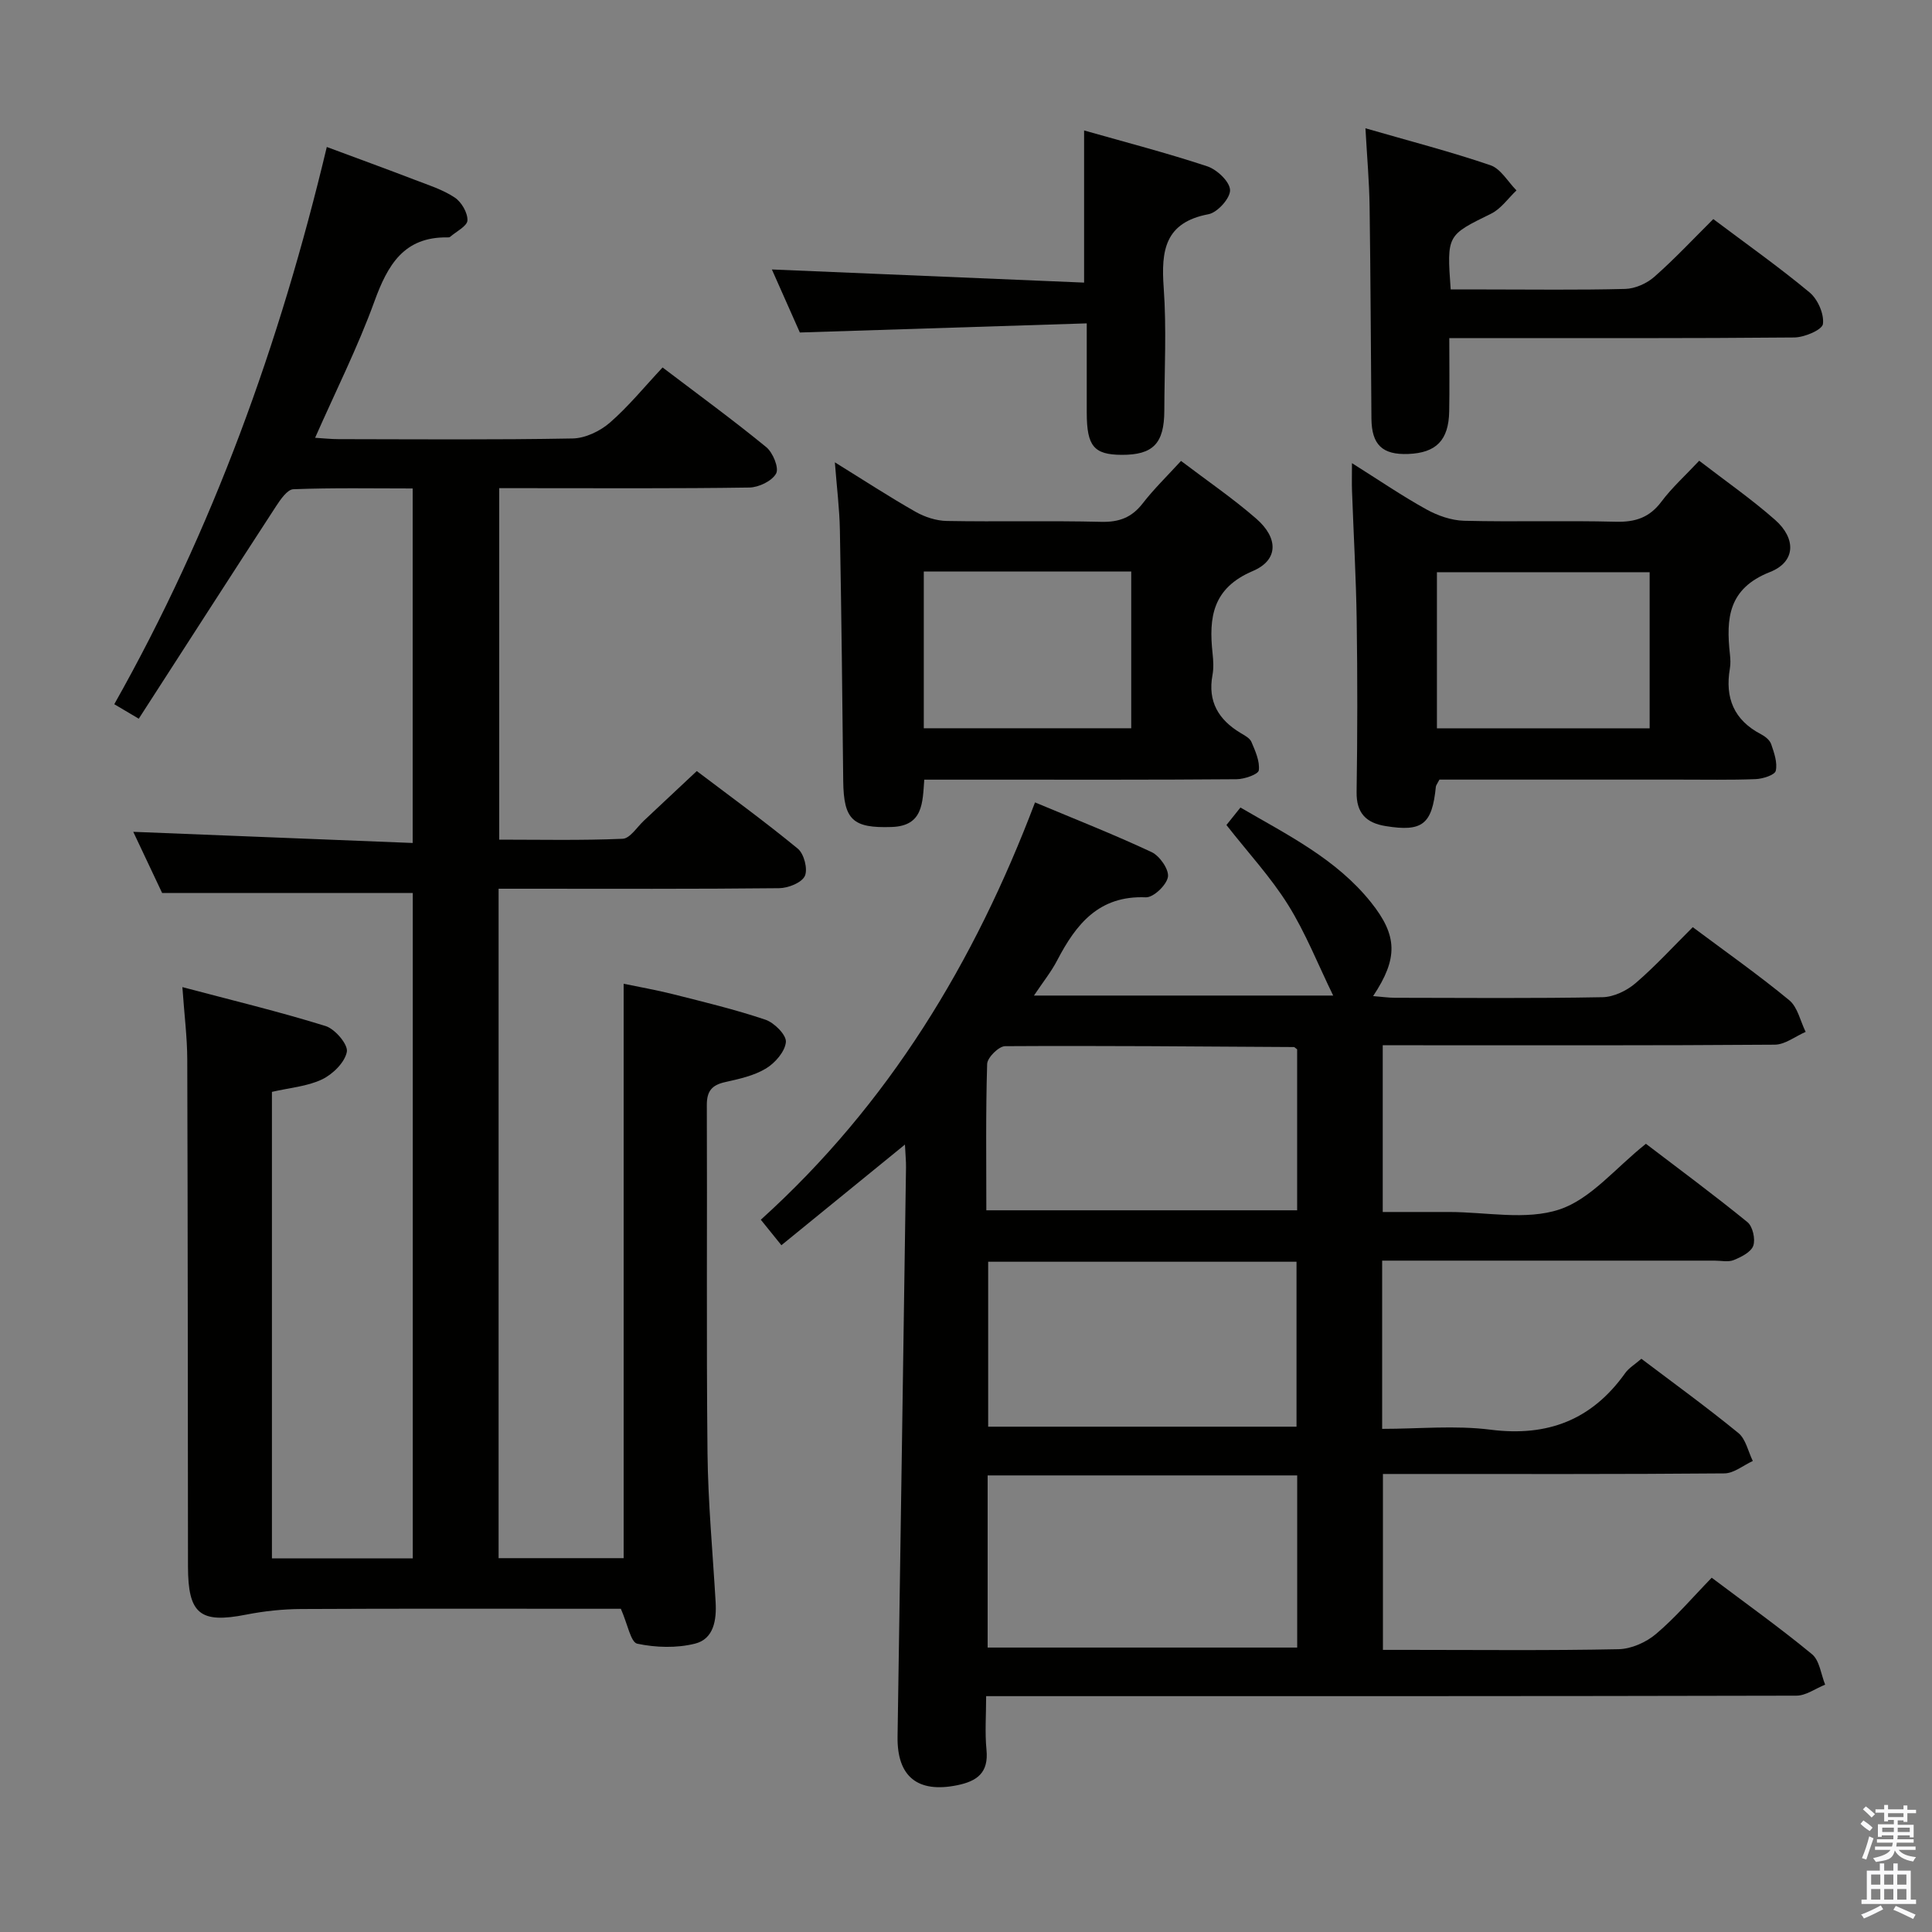 <svg enable-background="new 0 0 400 400" viewBox="0 0 400 400" xmlns="http://www.w3.org/2000/svg"><rect x="0" y="0" width="400" height="400" fill="#808080" stroke="none"/><path d="m385.2 377.6.6-.7c.6.4 1.3.9 1.9 1.5l-.6.7c-.8-.5-1.4-1-1.9-1.5zm.3 7.1c.6-1.4 1.1-2.9 1.5-4.5.3.1.6.3.9.4-.5 1.4-1 2.9-1.5 4.4zm.2-10.1.6-.6c.7.5 1.3 1.1 1.9 1.6l-.7.7c-.6-.6-1.2-1.2-1.8-1.7zm8.4-.8h.8v.9h1.8v.7h-1.8v1.8h-.8v-.3h-1.2v.9h3.3v2.6h-.8v-.4h-2.5c0 .3 0 .6-.1.8h3.4v.7h-3.5c0 .3-.1.6-.1.8h4v.7h-3.5c.7.9 1.9 1.3 3.6 1.5-.2.2-.4.5-.6.9-1.9-.3-3.2-1.1-3.8-2.3-.5 2.1-1.8 2-3.9 2.4-.2-.3-.4-.5-.6-.8 1.9-.4 3.1-.9 3.6-1.7h-3.2v-.7h3.5c.1-.2.1-.5.2-.8h-3.3v-.7h3.4c0-.2 0-.5 0-.8h-2.4v.3h-.8v-2.6h3.3v-.9h-1.2v.3h-.8v-1.8h-1.8v-.7h1.8v-.9h.8v.9h3.2zm-4.4 5.5h2.4c0-.3 0-.6 0-.9h-2.4zm1.2-3.1h3.2v-.8h-3.2zm4.4 2.2h-2.4v.9h2.5v-.9z" fill="#fafafb"/><path d="m389.2 385.8h.9v1.5h1.9v-1.5h.9v1.5h2.7v6h1.1v.9h-11.3v-.9h1.1v-6h2.7zm.2 8.7.5.8c-1.2.6-2.5 1.3-4 1.9-.2-.3-.3-.6-.6-.8 1.6-.6 3-1.3 4.1-1.9zm-2-4.3h1.9v-2.1h-1.9zm0 3.1h1.9v-2.2h-1.9zm2.7-3.1h1.9v-2.1h-1.9zm0 3.1h1.9v-2.2h-1.9zm2.4 1.3c1.4.6 2.7 1.2 4.1 1.8l-.5.9c-1.5-.7-2.8-1.4-4.1-1.9zm2.2-6.5h-1.9v2.1h1.9zm-1.9 5.2h1.9v-2.2h-1.9z" fill="#fafafb"/><g fill="#010100"><path d="m144.26 159.64c6.76 5.12 14.01 10.39 20.92 16.07 1.29 1.06 2.11 4.25 1.45 5.66-.66 1.4-3.45 2.5-5.32 2.52-17.49.19-34.99.11-52.49.11-1.79 0-3.57 0-5.59 0v138.6h25.89c0-39.39 0-78.78 0-118.92 3.06.64 6.68 1.26 10.24 2.16 6.41 1.62 12.87 3.17 19.12 5.28 1.83.62 4.36 3.16 4.23 4.62-.18 1.98-2.24 4.35-4.14 5.49-2.49 1.5-5.55 2.16-8.45 2.81-2.72.61-3.79 1.84-3.78 4.75.1 24-.11 47.99.14 71.99.11 10.29 1.08 20.58 1.68 30.87.22 3.74-.37 7.68-4.27 8.65-3.79.95-8.11.82-11.95.01-1.36-.29-1.98-4.02-3.4-7.23-.73 0-2.48 0-4.23 0-20.66 0-41.33-.06-61.99.05-3.79.02-7.63.43-11.35 1.16-9.53 1.88-12.04-.1-12.05-9.96-.03-34.99-.04-69.99-.15-104.98-.01-4.61-.61-9.22-1.01-14.98 10.37 2.75 20.1 5.09 29.65 8.06 1.96.61 4.69 3.83 4.4 5.34-.42 2.2-2.92 4.65-5.14 5.71-3.07 1.46-6.7 1.73-10.37 2.58v96.58h29.16c0-45.99 0-91.89 0-137.75-16.95 0-33.96 0-51.89 0-1.69-3.58-3.85-8.16-5.98-12.67 19.38.78 38.41 1.54 57.85 2.31 0-24.84 0-48.74 0-73.4-8.21 0-16.47-.16-24.71.16-1.25.05-2.67 2.14-3.6 3.56-9.43 14.49-18.77 29.03-28.4 43.95-1.96-1.16-3.31-1.95-5.07-3 20.4-36.18 34.27-74.58 44-115.37 6.36 2.37 12.36 4.55 18.32 6.84 2.79 1.07 5.72 2 8.17 3.63 1.39.92 2.69 3.15 2.63 4.73-.05 1.19-2.32 2.3-3.62 3.43-.11.09-.32.09-.49.09-9.03-.15-12.4 5.68-15.15 13.25-3.44 9.47-8 18.54-12.28 28.24 1.72.1 3.28.28 4.84.28 16.16.02 32.33.16 48.49-.14 2.61-.05 5.66-1.51 7.68-3.26 3.87-3.36 7.15-7.41 10.93-11.44 7.59 5.76 14.68 10.94 21.46 16.49 1.38 1.13 2.68 4.3 2.05 5.46-.85 1.56-3.6 2.88-5.55 2.91-15.33.23-30.66.13-45.99.13-1.81 0-3.62 0-5.79 0v72.77c8.4 0 16.99.19 25.55-.18 1.52-.06 2.97-2.41 4.4-3.75 3.53-3.29 7.04-6.6 10.95-10.27z"/><path d="m286.16 261v34.83c7.58 0 15.11-.76 22.43.17 11.86 1.51 21-2.04 27.9-11.73.75-1.05 1.98-1.77 3.34-2.95 6.48 4.9 13.43 9.94 20.07 15.36 1.55 1.26 2.03 3.83 3 5.8-1.96.9-3.91 2.55-5.87 2.57-21.66.19-43.33.12-64.99.12-1.8 0-3.61 0-5.72 0v36.42h5.28c14.5 0 29 .16 43.49-.14 2.64-.05 5.7-1.41 7.75-3.14 4.05-3.42 7.53-7.52 11.55-11.66 7.13 5.37 14.14 10.37 20.77 15.84 1.57 1.3 1.85 4.16 2.72 6.3-1.99.79-3.97 2.28-5.96 2.28-53.66.13-107.32.1-160.98.1-1.98 0-3.96 0-6.77 0 0 3.92-.28 7.53.07 11.09.47 4.74-1.89 6.51-6.09 7.36-8.15 1.65-12.44-1.78-12.32-10.05.6-39.29 1.18-78.57 1.75-117.86.02-1.3-.12-2.6-.22-4.74-8.76 7.14-17.02 13.86-25.58 20.84-1.65-2.05-2.86-3.54-4.26-5.28 26.5-23.94 44.24-53.31 56.77-86.4 8.31 3.48 16.35 6.64 24.14 10.29 1.67.78 3.62 3.59 3.38 5.13-.27 1.68-3 4.29-4.57 4.23-9.73-.41-14.46 5.56-18.37 13.07-1.22 2.34-2.9 4.43-4.8 7.27h61.95c-3.15-6.46-5.7-12.95-9.33-18.77-3.58-5.74-8.27-10.79-12.77-16.54.71-.89 1.71-2.13 2.9-3.62 9.82 5.71 19.85 10.66 27 19.59 5.55 6.93 5.67 11.62.47 19.45 1.68.13 3.09.34 4.5.35 14.33.02 28.67.15 42.99-.12 2.33-.04 5.04-1.35 6.85-2.91 4.15-3.56 7.86-7.64 11.84-11.59 6.75 5.04 13.56 9.84 19.97 15.12 1.75 1.44 2.3 4.34 3.4 6.56-2.13.92-4.25 2.63-6.39 2.65-25 .19-49.99.12-74.99.12-1.97 0-3.94 0-6.18 0v34.52h13.74c7.67 0 15.92 1.77 22.83-.52 6.51-2.15 11.6-8.58 17.92-13.6 6.64 5.07 13.97 10.48 21.02 16.22 1.09.89 1.68 3.51 1.21 4.88-.46 1.32-2.49 2.34-4.04 2.97-1.14.47-2.63.12-3.96.12-21 0-41.99 0-62.99 0-1.8 0-3.6 0-5.85 0zm-17.59 44.47c-21.68 0-42.74 0-64.09 0v35.64h64.09c0-12.09 0-23.68 0-35.64zm-63.98-44.24v34.15h63.84c0-11.68 0-22.91 0-34.15-21.48 0-42.56 0-63.84 0zm63.97-43.97c-.4-.29-.53-.48-.67-.48-19.93-.12-39.87-.3-59.8-.18-1.3.01-3.66 2.35-3.71 3.67-.31 10.07-.17 20.16-.17 30.31h64.35c0-11.4 0-22.46 0-33.32z"/><path d="m298.02 161.41c-.46.89-.71 1.17-.74 1.47-.78 7.81-2.79 9.39-10.41 8.15-4-.65-6.07-2.66-6-7.06.18-11.81.19-23.63.02-35.45-.13-8.97-.65-17.93-.97-26.9-.06-1.59-.01-3.19-.01-5.73 5.63 3.54 10.39 6.8 15.42 9.58 2.33 1.29 5.16 2.28 7.79 2.35 10.48.26 20.97-.07 31.45.2 4.02.1 6.95-.87 9.41-4.16 2.17-2.9 4.92-5.37 7.82-8.47 5.34 4.12 10.78 7.9 15.71 12.24 4.4 3.88 4.28 8.7-1.05 10.8-8.66 3.41-9.11 9.61-8.3 17.01.11.99.16 2.02-.01 2.99-1.04 6.06.84 10.66 6.44 13.58.85.44 1.83 1.22 2.11 2.05.61 1.78 1.34 3.84.95 5.53-.2.87-2.68 1.66-4.16 1.72-5.32.21-10.65.09-15.97.1-14.81 0-29.62 0-44.43 0-1.8 0-3.59 0-5.07 0zm43.52-10.62c0-11.07 0-21.77 0-32.32-14.95 0-29.49 0-44.04 0v32.32z"/><path d="m244.52 95.43c5.37 4.08 10.72 7.73 15.58 11.96 4.59 4 4.62 8.56-.71 10.83-8.36 3.55-9.15 9.61-8.34 17.06.16 1.48.25 3.04-.02 4.49-1.01 5.46 1.24 9.23 5.79 11.97.85.51 1.94 1.07 2.28 1.88.8 1.88 1.76 4 1.52 5.87-.1.82-2.97 1.83-4.59 1.84-17.16.14-34.32.09-51.48.09-4.31 0-8.62 0-13.19 0-.36 4.8-.22 9.58-6.74 9.8-8.05.27-9.95-1.45-10.04-9.54-.18-17.31-.37-34.62-.69-51.93-.08-4.41-.64-8.82-1.04-14.03 6.03 3.73 11.28 7.16 16.72 10.25 1.91 1.08 4.27 1.85 6.44 1.89 10.66.19 21.33-.08 31.99.18 3.68.09 6.3-.88 8.56-3.79 2.33-3.01 5.08-5.68 7.96-8.82zm-53.26 55.35h42.95c0-10.95 0-21.68 0-32.46-14.48 0-28.59 0-42.95 0z"/><path d="m354.72 45.36c6.76 5.08 13.55 9.88 19.93 15.18 1.7 1.41 3.04 4.47 2.77 6.54-.16 1.21-3.83 2.77-5.93 2.79-21.8.2-43.6.13-65.41.13-1.8 0-3.6 0-6.02 0 0 5.32.07 10.25-.02 15.18-.11 5.97-2.69 8.58-8.47 8.81-5.36.21-7.58-1.9-7.63-7.33-.13-14.64-.17-29.29-.38-43.93-.07-5.11-.53-10.22-.86-16.17 9.13 2.64 17.61 4.83 25.88 7.65 2.14.73 3.61 3.42 5.39 5.21-1.73 1.64-3.2 3.81-5.25 4.82-9.13 4.49-9.19 4.36-8.37 15.69h7.16c9.65 0 19.31.14 28.96-.11 2.05-.05 4.46-1.12 6.02-2.49 4.22-3.71 8.07-7.84 12.23-11.97z"/><path d="m225 66.95c-19.91.63-39.42 1.26-59.4 1.89-1.73-3.91-3.8-8.57-5.79-13.05 21.75.92 43.19 1.82 64.64 2.72 0-11.14 0-21.04 0-31.5 8.48 2.41 17.08 4.64 25.49 7.42 2.02.67 4.66 3.16 4.73 4.91.07 1.67-2.6 4.66-4.46 5.01-9.07 1.71-9.83 7.55-9.28 15.21.61 8.45.15 16.97.13 25.46-.02 6.8-2.33 9.18-8.84 9.15-5.74-.03-7.21-1.8-7.22-8.71-.01-5.81 0-11.61 0-18.51z"/></g></svg>